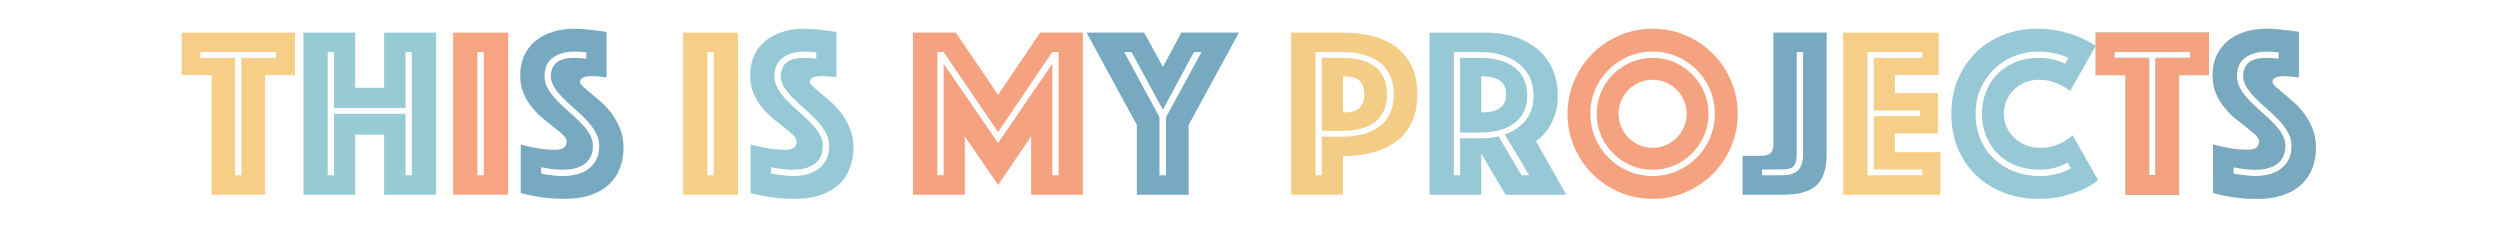 <?xml version="1.0" encoding="utf-8"?>
<!-- Generator: Adobe Illustrator 16.0.0, SVG Export Plug-In . SVG Version: 6.00 Build 0)  -->
<!DOCTYPE svg PUBLIC "-//W3C//DTD SVG 1.1//EN" "http://www.w3.org/Graphics/SVG/1.1/DTD/svg11.dtd">
<svg version="1.1" id="Layer_1" xmlns="http://www.w3.org/2000/svg" xmlns:xlink="http://www.w3.org/1999/xlink" x="0px" y="0px"
	 width="720px" height="65px" viewBox="0 0 720 65" enable-background="new 0 0 720 65" xml:space="preserve">
<g>
	<path fill="#F7CE87" d="M60.929,21.643h-8.61V9.393h32.62v12.25h-8.61v34.439h-15.4V21.643z M69.539,50.482V16.672h10.01v-1.68
		h-21.84v1.68h10.01v33.811H69.539z"/>
	<path fill="#97CBD6" d="M87.388,9.393h14.91v15.89h8.33V9.393h14.98v46.689h-14.98V38.793h-8.33v17.289h-14.91V9.393z
		 M96.208,50.482v-17.71h20.58v17.71h1.82v-35.49h-1.82v16.1h-20.58v-16.1h-1.82v35.49H96.208z"/>
	<path fill="#F6A482" d="M130.508,9.393h15.82v46.689h-15.82V9.393z M139.328,50.482v-35.49h-1.82v35.49H139.328z"/>
	<path fill="#77A9C1" d="M149.967,41.592c1.026,0.328,2.1,0.585,3.22,0.771c0.933,0.234,1.995,0.421,3.185,0.56
		c1.19,0.142,2.391,0.211,3.605,0.211c2.146,0,3.22-0.793,3.22-2.381c0-0.604-0.327-1.226-0.98-1.854
		c-0.654-0.629-1.482-1.33-2.485-2.101c-1.004-0.771-2.077-1.62-3.22-2.555c-1.144-0.933-2.217-2.005-3.22-3.22
		c-1.004-1.213-1.832-2.578-2.485-4.095c-0.654-1.516-0.98-3.255-0.98-5.215c0-2.193,0.396-4.13,1.19-5.81
		c0.793-1.68,1.89-3.08,3.29-4.2s3.045-1.971,4.935-2.555c1.89-0.583,3.908-0.875,6.055-0.875c1.12,0,2.24,0.059,3.36,0.175
		c1.12,0.117,2.123,0.222,3.01,0.315c1.026,0.14,2.03,0.28,3.01,0.42v13.09c-0.374-0.046-0.794-0.093-1.26-0.14
		c-0.374-0.046-0.794-0.093-1.26-0.14c-0.467-0.046-0.957-0.07-1.47-0.07c-0.28,0-0.63,0.012-1.05,0.035
		c-0.42,0.024-0.817,0.082-1.19,0.175c-0.374,0.094-0.7,0.257-0.98,0.49c-0.28,0.234-0.42,0.56-0.42,0.98
		c0,0.374,0.315,0.84,0.945,1.4c0.63,0.56,1.4,1.214,2.31,1.96c0.91,0.747,1.913,1.61,3.01,2.59c1.096,0.98,2.1,2.1,3.01,3.36
		c0.91,1.259,1.68,2.685,2.31,4.271c0.63,1.586,0.945,3.359,0.945,5.318c0,2.055-0.327,3.979-0.98,5.775
		c-0.654,1.797-1.669,3.359-3.045,4.688c-1.377,1.33-3.139,2.382-5.285,3.15c-2.147,0.771-4.69,1.155-7.63,1.155
		c-1.774,0-3.419-0.082-4.935-0.246c-1.517-0.164-2.859-0.36-4.025-0.594c-1.354-0.234-2.59-0.514-3.71-0.842V41.592L149.967,41.592
		z M155.847,49.992c0.653,0.141,1.353,0.258,2.1,0.35c0.653,0.096,1.341,0.176,2.065,0.246c0.723,0.07,1.458,0.104,2.205,0.104
		c1.306,0,2.578-0.15,3.815-0.455c1.236-0.303,2.345-0.805,3.325-1.504s1.761-1.599,2.345-2.695
		c0.583-1.096,0.875-2.438,0.875-4.023c0-1.354-0.339-2.637-1.015-3.852c-0.677-1.213-1.54-2.379-2.59-3.5
		c-1.05-1.119-2.17-2.192-3.36-3.22c-1.19-1.026-2.31-2.065-3.36-3.115c-1.05-1.05-1.914-2.1-2.59-3.15
		c-0.677-1.05-1.015-2.135-1.015-3.255c0-1.68,0.536-2.975,1.61-3.885c1.073-0.91,2.8-1.365,5.18-1.365
		c0.373,0,0.758,0.012,1.155,0.035c0.396,0.024,0.781,0.059,1.155,0.105c0.373,0.047,0.746,0.07,1.12,0.07v-1.82
		c-0.327,0-0.677-0.023-1.05-0.07c-0.327-0.046-0.689-0.081-1.085-0.105c-0.397-0.022-0.805-0.035-1.225-0.035
		c-2.52,0-4.597,0.572-6.23,1.715c-1.634,1.144-2.45,2.929-2.45,5.355c0,1.307,0.338,2.532,1.015,3.675
		c0.676,1.144,1.54,2.264,2.59,3.36c1.05,1.097,2.17,2.159,3.36,3.185c1.19,1.027,2.31,2.064,3.36,3.115
		c1.05,1.05,1.913,2.136,2.59,3.255c0.676,1.12,1.015,2.286,1.015,3.5c0,2.239-0.759,3.944-2.275,5.11
		c-1.517,1.166-3.605,1.75-6.265,1.75c-1.587,0-3.034-0.117-4.34-0.351c-0.7-0.094-1.377-0.211-2.03-0.352V49.992z"/>
	<path fill="#F7CE87" d="M196.727,9.393h15.82v46.689h-15.82V9.393L196.727,9.393z M205.547,50.482v-35.49h-1.82v35.49H205.547z"/>
	<path fill="#97C8D6" d="M216.186,41.592c1.026,0.328,2.1,0.585,3.22,0.771c0.933,0.234,1.995,0.421,3.185,0.56
		c1.19,0.142,2.391,0.211,3.605,0.211c2.146,0,3.22-0.793,3.22-2.381c0-0.604-0.327-1.226-0.98-1.854
		c-0.654-0.629-1.482-1.33-2.485-2.101c-1.004-0.771-2.077-1.62-3.22-2.555c-1.144-0.933-2.217-2.005-3.22-3.22
		c-1.004-1.213-1.832-2.578-2.485-4.095c-0.654-1.516-0.98-3.255-0.98-5.215c0-2.193,0.396-4.13,1.19-5.81
		c0.793-1.68,1.89-3.08,3.29-4.2s3.045-1.971,4.935-2.555c1.89-0.583,3.908-0.875,6.055-0.875c1.12,0,2.24,0.059,3.36,0.175
		c1.12,0.117,2.123,0.222,3.01,0.315c1.026,0.14,2.03,0.28,3.01,0.42v13.09c-0.374-0.046-0.794-0.093-1.26-0.14
		c-0.374-0.046-0.794-0.093-1.26-0.14c-0.467-0.046-0.957-0.07-1.47-0.07c-0.28,0-0.63,0.012-1.05,0.035
		c-0.42,0.024-0.817,0.082-1.19,0.175c-0.374,0.094-0.7,0.257-0.98,0.49c-0.28,0.234-0.42,0.56-0.42,0.98
		c0,0.374,0.315,0.84,0.945,1.4s1.4,1.214,2.31,1.96c0.91,0.747,1.913,1.61,3.01,2.59c1.096,0.98,2.1,2.1,3.01,3.36
		c0.91,1.259,1.68,2.685,2.31,4.271s0.945,3.359,0.945,5.318c0,2.055-0.327,3.979-0.98,5.775c-0.654,1.797-1.669,3.359-3.045,4.688
		c-1.377,1.33-3.139,2.382-5.285,3.15c-2.147,0.771-4.69,1.155-7.63,1.155c-1.774,0-3.419-0.082-4.935-0.246
		c-1.517-0.164-2.859-0.36-4.025-0.594c-1.354-0.234-2.59-0.514-3.71-0.842V41.592L216.186,41.592z M222.066,49.992
		c0.653,0.141,1.353,0.258,2.1,0.35c0.653,0.096,1.341,0.176,2.065,0.246c0.723,0.07,1.458,0.104,2.205,0.104
		c1.306,0,2.578-0.15,3.815-0.455c1.236-0.303,2.345-0.805,3.325-1.504s1.761-1.599,2.345-2.695
		c0.583-1.096,0.875-2.438,0.875-4.023c0-1.354-0.339-2.637-1.015-3.852c-0.677-1.213-1.54-2.379-2.59-3.5
		c-1.05-1.119-2.17-2.192-3.36-3.22c-1.19-1.026-2.31-2.065-3.36-3.115c-1.05-1.05-1.914-2.1-2.59-3.15
		c-0.677-1.05-1.015-2.135-1.015-3.255c0-1.68,0.536-2.975,1.61-3.885c1.073-0.91,2.8-1.365,5.18-1.365
		c0.373,0,0.758,0.012,1.155,0.035c0.396,0.024,0.781,0.059,1.155,0.105c0.373,0.047,0.746,0.07,1.12,0.07v-1.82
		c-0.327,0-0.677-0.023-1.05-0.07c-0.327-0.046-0.689-0.081-1.085-0.105c-0.397-0.022-0.805-0.035-1.225-0.035
		c-2.52,0-4.597,0.572-6.23,1.715c-1.634,1.144-2.45,2.929-2.45,5.355c0,1.307,0.338,2.532,1.015,3.675
		c0.676,1.144,1.54,2.264,2.59,3.36c1.05,1.097,2.17,2.159,3.36,3.185c1.19,1.027,2.31,2.064,3.36,3.115
		c1.05,1.05,1.913,2.136,2.59,3.255c0.676,1.12,1.015,2.286,1.015,3.5c0,2.239-0.759,3.944-2.275,5.11
		c-1.517,1.166-3.605,1.75-6.265,1.75c-1.587,0-3.034-0.117-4.34-0.351c-0.7-0.094-1.377-0.211-2.03-0.352V49.992z"/>
	<path fill="#F5A280" d="M262.946,9.393h12.32l12.18,17.92l12.11-17.92h12.32v46.689h-14.91V39.283l-9.52,14l-9.59-14v16.799h-14.91
		V9.393z M271.766,50.482v-32.13l15.68,22.819l15.61-22.819v32.13h1.82v-35.49h-1.82l-15.61,23.029l-15.68-23.029h-1.82v35.49
		H271.766z"/>
	<path fill="#77A9C1" d="M327.415,35.992l-14.49-26.6h16.59l5.391,9.87l5.319-9.87h16.591l-14.49,26.6v20.09h-14.91V35.992
		L327.415,35.992z M335.815,50.482v-16.73l10.22-18.759h-2.17l-8.96,16.59l-9.03-16.59h-2.1l10.149,18.759v16.73H335.815z"/>
	<path fill="#F3CD86" d="M408.194,27.172c0,3.22-0.562,5.962-1.682,8.225c-1.119,2.266-2.647,4.096-4.585,5.496
		c-1.937,1.399-4.199,2.426-6.79,3.08c-2.59,0.653-5.379,0.979-8.363,0.979v11.129h-14.91V9.393h14.91
		c2.984,0,5.773,0.327,8.363,0.98c2.591,0.654,4.854,1.68,6.79,3.08c1.937,1.4,3.466,3.232,4.585,5.495
		C407.634,21.211,408.194,23.953,408.194,27.172z M401.404,27.172c0-2.1-0.362-3.92-1.085-5.46c-0.726-1.54-1.739-2.8-3.045-3.78
		c-1.309-0.98-2.859-1.715-4.655-2.205c-1.797-0.49-3.745-0.735-5.845-0.735h-7.91v35.49h1.818V39.352h6.092
		c2.1,0,4.048-0.244,5.845-0.734c1.796-0.49,3.348-1.225,4.655-2.205c1.306-0.979,2.319-2.24,3.045-3.78
		C401.042,31.092,401.404,29.272,401.404,27.172z M399.444,27.172c0,2.007-0.352,3.687-1.051,5.04
		c-0.699,1.354-1.635,2.427-2.801,3.22c-1.167,0.795-2.509,1.364-4.023,1.715c-1.519,0.352-3.115,0.524-4.795,0.524h-6.092v-21
		h6.092c1.68,0,3.276,0.175,4.795,0.525c1.516,0.35,2.856,0.922,4.023,1.715c1.166,0.794,2.102,1.867,2.801,3.22
		C399.094,23.487,399.444,25.167,399.444,27.172z M386.774,32.353h0.63c1.96,0,3.371-0.455,4.233-1.365
		c0.863-0.91,1.295-2.181,1.295-3.815c0-1.633-0.432-2.905-1.295-3.815c-0.862-0.91-2.273-1.365-4.233-1.365h-0.63V32.353z"/>
	<path fill="#97C8D6" d="M411.693,9.393h16.1c2.986,0,5.751,0.397,8.295,1.19c2.543,0.794,4.748,1.96,6.615,3.5
		c1.866,1.54,3.325,3.442,4.375,5.705c1.05,2.264,1.575,4.865,1.575,7.805c0,2.334-0.327,4.317-0.98,5.951s-1.377,2.985-2.17,4.06
		c-0.934,1.215-1.983,2.239-3.149,3.08l8.75,15.399h-17.5l-7-11.83v11.83h-14.909L411.693,9.393L411.693,9.393z M426.253,39.842
		c1.82,0,3.593-0.186,5.32-0.559l6.649,11.199h2.17l-7-11.76c2.521-0.888,4.525-2.252,6.021-4.097
		c1.493-1.842,2.24-4.234,2.24-7.174c0-2.053-0.397-3.85-1.19-5.39c-0.794-1.54-1.879-2.835-3.255-3.885
		c-1.377-1.05-2.999-1.843-4.865-2.38c-1.866-0.536-3.896-0.805-6.09-0.805h-7.56v35.49h1.818V39.842H426.253z M420.513,38.162
		v-21.49h5.74c4.246,0,7.571,0.934,9.976,2.8c2.402,1.867,3.604,4.527,3.604,7.98c0,3.454-1.202,6.103-3.604,7.944
		c-2.403,1.846-5.729,2.766-9.976,2.766H420.513z M426.604,32.353h0.771c1.773,0,3.278-0.396,4.515-1.19
		c1.236-0.793,1.855-2.123,1.855-3.99c0-1.866-0.619-3.196-1.855-3.99c-1.235-0.793-2.74-1.19-4.515-1.19h-0.771V32.353z"/>
	<path fill="#F5A280" d="M451.453,32.772c0-3.36,0.641-6.533,1.925-9.52c1.283-2.986,3.033-5.588,5.25-7.805
		c2.216-2.216,4.817-3.966,7.805-5.25c2.986-1.283,6.16-1.925,9.521-1.925c3.358,0,6.532,0.642,9.52,1.925
		c2.986,1.284,5.588,3.034,7.806,5.25c2.217,2.217,3.967,4.819,5.25,7.805c1.282,2.987,1.926,6.16,1.926,9.52
		s-0.644,6.535-1.926,9.521c-1.283,2.986-3.033,5.588-5.25,7.805c-2.218,2.217-4.818,3.967-7.806,5.25
		c-2.986,1.283-6.159,1.926-9.52,1.926s-6.534-0.643-9.521-1.926c-2.986-1.283-5.589-3.033-7.805-5.25
		c-2.217-2.217-3.967-4.818-5.25-7.805C452.094,39.307,451.453,36.133,451.453,32.772z M458.033,32.772
		c0,2.474,0.466,4.794,1.398,6.964c0.934,2.172,2.217,4.072,3.852,5.705c1.633,1.635,3.534,2.918,5.704,3.852
		c2.171,0.934,4.49,1.398,6.966,1.398c2.473,0,4.795-0.465,6.965-1.398s4.07-2.217,5.705-3.852c1.633-1.633,2.916-3.533,3.85-5.705
		c0.934-2.17,1.4-4.49,1.4-6.964c0-2.473-0.468-4.795-1.4-6.965c-0.934-2.17-2.217-4.071-3.85-5.705
		c-1.635-1.633-3.535-2.916-5.705-3.85c-2.17-0.933-4.492-1.4-6.965-1.4c-2.476,0-4.795,0.467-6.966,1.4
		c-2.17,0.934-4.071,2.217-5.704,3.85c-1.635,1.634-2.918,3.535-3.852,5.705C458.499,27.978,458.033,30.299,458.033,32.772z
		 M475.953,48.873c-2.24,0-4.329-0.42-6.266-1.262c-1.938-0.84-3.641-1.994-5.109-3.465c-1.471-1.47-2.625-3.172-3.466-5.109
		c-0.84-1.936-1.261-4.023-1.261-6.265c0-2.24,0.421-4.328,1.261-6.265c0.841-1.936,1.995-3.64,3.466-5.11
		c1.47-1.47,3.173-2.625,5.109-3.465c1.937-0.84,4.024-1.26,6.266-1.26c2.239,0,4.327,0.42,6.265,1.26
		c1.937,0.84,3.641,1.995,5.11,3.465s2.625,3.174,3.465,5.11c0.84,1.937,1.26,4.025,1.26,6.265s-0.42,4.33-1.26,6.265
		c-0.84,1.938-1.995,3.641-3.465,5.109c-1.471,1.471-3.175,2.625-5.11,3.465C480.28,48.453,478.192,48.873,475.953,48.873z
		 M466.152,32.772c0,1.354,0.256,2.625,0.771,3.815c0.513,1.188,1.213,2.229,2.101,3.115c0.886,0.887,1.925,1.586,3.114,2.1
		c1.19,0.515,2.461,0.771,3.815,0.771c1.353,0,2.625-0.256,3.813-0.771c1.19-0.514,2.229-1.213,3.115-2.1
		c0.886-0.888,1.586-1.927,2.101-3.115c0.514-1.19,0.771-2.461,0.771-3.815c0-1.353-0.257-2.625-0.771-3.815
		c-0.515-1.19-1.215-2.228-2.101-3.115c-0.887-0.886-1.925-1.586-3.115-2.1c-1.188-0.513-2.462-0.77-3.813-0.77
		c-1.354,0-2.625,0.257-3.815,0.77c-1.189,0.514-2.229,1.214-3.114,2.1c-0.888,0.887-1.588,1.925-2.101,3.115
		C466.408,30.147,466.152,31.419,466.152,32.772z"/>
	<path fill="#77A9C1" d="M501.853,44.883h5.11c1.492,0,2.495-0.279,3.01-0.84c0.514-0.561,0.771-1.354,0.771-2.381V9.393h15.33
		v34.859c0,4.34-0.992,7.396-2.976,9.17c-1.983,1.775-5.146,2.66-9.484,2.66h-11.76L501.853,44.883L501.853,44.883z M513.122,50.482
		c2.286,0,3.886-0.502,4.796-1.506c0.909-1.002,1.364-2.508,1.364-4.515v-29.47h-1.819v29.47c0,1.447-0.258,2.531-0.771,3.254
		c-0.515,0.726-1.704,1.086-3.57,1.086h-5.67v1.681H513.122z"/>
	<path fill="#F7CE87" d="M530.832,9.393h27.51v12.25h-12.6v5.18h12.39v11.62h-12.39v5.39h13.09v12.25h-28V9.393L530.832,9.393z
		 M553.651,50.482v-1.681h-14V33.473h13.301v-1.681h-13.301v-15.12h14v-1.68h-15.819v35.49H553.651z"/>
	<path fill="#97C8D6" d="M561.981,32.772c0-3.733,0.651-7.105,1.96-10.115c1.306-3.01,3.08-5.588,5.318-7.735
		c2.24-2.146,4.854-3.791,7.84-4.935c2.986-1.143,6.16-1.715,9.521-1.715c2.66,0,5.028,0.257,7.104,0.77
		c2.076,0.514,3.861,1.097,5.355,1.75c1.726,0.747,3.22,1.564,4.479,2.45l-7.351,12.95c-0.747-0.56-1.562-1.096-2.45-1.61
		c-0.794-0.373-1.737-0.735-2.835-1.085c-1.097-0.35-2.345-0.525-3.745-0.525c-1.445,0-2.775,0.257-3.989,0.77
		c-1.215,0.514-2.274,1.214-3.186,2.1c-0.91,0.887-1.622,1.925-2.135,3.115c-0.514,1.19-0.771,2.462-0.771,3.815
		c0,1.354,0.27,2.625,0.807,3.815c0.536,1.188,1.271,2.229,2.205,3.115c0.933,0.887,2.028,1.586,3.29,2.1
		c1.26,0.515,2.636,0.771,4.13,0.771c1.492,0,2.822-0.187,3.989-0.561c1.165-0.373,2.146-0.793,2.939-1.261
		c0.933-0.513,1.75-1.119,2.45-1.819l7.35,12.95c-1.26,1.027-2.754,1.937-4.479,2.729c-1.494,0.654-3.29,1.261-5.392,1.82
		c-2.1,0.56-4.504,0.84-7.21,0.84c-3.64,0-7-0.596-10.08-1.785c-3.079-1.19-5.738-2.858-7.979-5.006
		c-2.24-2.146-3.99-4.725-5.25-7.733C562.611,39.736,561.981,36.412,561.981,32.772z M570.801,32.772c0-2.24,0.387-4.34,1.155-6.3
		s1.854-3.663,3.255-5.11c1.4-1.446,3.104-2.59,5.11-3.43c2.006-0.84,4.246-1.26,6.72-1.26c1.213,0,2.298,0.082,3.255,0.245
		c0.956,0.164,1.761,0.362,2.415,0.595c0.793,0.234,1.47,0.514,2.03,0.84l0.979-1.68c-0.747-0.326-1.54-0.63-2.38-0.91
		c-0.794-0.233-1.704-0.443-2.729-0.63c-1.027-0.186-2.219-0.28-3.57-0.28c-2.38,0-4.655,0.42-6.825,1.26
		c-2.17,0.84-4.084,2.042-5.74,3.605c-1.655,1.564-2.985,3.454-3.988,5.67c-1.004,2.217-1.505,4.679-1.505,7.385
		c0,2.753,0.478,5.228,1.435,7.419c0.956,2.194,2.275,4.072,3.955,5.637s3.64,2.764,5.88,3.604s4.62,1.26,7.14,1.26
		c1.4,0,2.66-0.115,3.78-0.351c1.12-0.231,2.076-0.489,2.87-0.771c0.886-0.325,1.68-0.698,2.38-1.118l-0.979-1.681
		c-0.607,0.42-1.309,0.771-2.102,1.049c-0.7,0.281-1.54,0.525-2.52,0.736c-0.98,0.209-2.124,0.314-3.432,0.314
		c-2.565,0-4.877-0.42-6.93-1.262c-2.054-0.84-3.792-1.982-5.215-3.43c-1.424-1.445-2.521-3.148-3.29-5.109
		C571.188,37.111,570.801,35.014,570.801,32.772z"/>
	<path fill="#77A9C1" d="M612.172,21.643h-8.609V9.393h32.619v12.25h-8.609v34.439h-15.399L612.172,21.643L612.172,21.643z
		 M620.781,50.482V16.672h10.011v-1.68h-21.841v1.68h10.011v33.811H620.781z"/>
	<path fill="#F7CE87" d="M637.371,41.592c1.025,0.328,2.1,0.585,3.22,0.771c0.933,0.234,1.995,0.421,3.186,0.56
		c1.189,0.142,2.392,0.211,3.604,0.211c2.146,0,3.22-0.793,3.22-2.381c0-0.604-0.327-1.226-0.979-1.854
		c-0.654-0.629-1.482-1.33-2.485-2.101c-1.004-0.771-2.077-1.62-3.22-2.555c-1.146-0.933-2.218-2.005-3.221-3.22
		c-1.005-1.213-1.832-2.578-2.484-4.095c-0.654-1.516-0.979-3.255-0.979-5.215c0-2.193,0.396-4.13,1.189-5.81
		c0.793-1.68,1.89-3.08,3.29-4.2c1.399-1.12,3.045-1.971,4.935-2.555c1.892-0.583,3.908-0.875,6.056-0.875
		c1.12,0,2.239,0.059,3.359,0.175c1.12,0.117,2.123,0.222,3.011,0.315c1.025,0.14,2.029,0.28,3.011,0.42v13.09
		c-0.374-0.046-0.795-0.093-1.261-0.14c-0.374-0.046-0.794-0.093-1.261-0.14c-0.467-0.046-0.957-0.07-1.47-0.07
		c-0.28,0-0.63,0.012-1.05,0.035c-0.42,0.024-0.817,0.082-1.19,0.175c-0.374,0.094-0.699,0.257-0.979,0.49
		c-0.28,0.234-0.421,0.56-0.421,0.98c0,0.374,0.314,0.84,0.944,1.4c0.631,0.56,1.4,1.214,2.312,1.96
		c0.909,0.747,1.912,1.61,3.01,2.59c1.096,0.98,2.101,2.1,3.01,3.36c0.91,1.259,1.681,2.685,2.312,4.271
		c0.63,1.586,0.943,3.359,0.943,5.318c0,2.055-0.326,3.979-0.979,5.775c-0.654,1.797-1.669,3.359-3.045,4.688
		c-1.377,1.33-3.141,2.382-5.285,3.15c-2.146,0.771-4.689,1.155-7.63,1.155c-1.774,0-3.419-0.082-4.937-0.246
		c-1.517-0.164-2.857-0.36-4.023-0.594c-1.354-0.234-2.591-0.514-3.71-0.842V41.592H637.371z M643.251,49.992
		c0.652,0.141,1.353,0.258,2.1,0.35c0.653,0.096,1.342,0.176,2.065,0.246c0.723,0.07,1.458,0.104,2.205,0.104
		c1.306,0,2.577-0.15,3.813-0.455c1.236-0.303,2.346-0.805,3.325-1.504s1.762-1.599,2.346-2.695
		c0.582-1.096,0.875-2.438,0.875-4.023c0-1.354-0.34-2.637-1.016-3.852c-0.677-1.213-1.54-2.379-2.59-3.5
		c-1.051-1.119-2.17-2.192-3.36-3.22c-1.189-1.026-2.31-2.065-3.359-3.115c-1.05-1.05-1.914-2.1-2.591-3.15
		c-0.677-1.05-1.015-2.135-1.015-3.255c0-1.68,0.536-2.975,1.61-3.885c1.072-0.91,2.8-1.365,5.18-1.365
		c0.373,0,0.758,0.012,1.155,0.035c0.396,0.024,0.78,0.059,1.153,0.105c0.373,0.047,0.746,0.07,1.12,0.07v-1.82
		c-0.327,0-0.677-0.023-1.05-0.07c-0.327-0.046-0.688-0.081-1.085-0.105c-0.396-0.022-0.805-0.035-1.225-0.035
		c-2.521,0-4.599,0.572-6.23,1.715c-1.634,1.144-2.45,2.929-2.45,5.355c0,1.307,0.339,2.532,1.017,3.675
		c0.676,1.144,1.54,2.264,2.59,3.36c1.05,1.097,2.17,2.159,3.359,3.185c1.189,1.027,2.311,2.064,3.359,3.115
		c1.05,1.05,1.913,2.136,2.59,3.255c0.677,1.12,1.017,2.286,1.017,3.5c0,2.239-0.76,3.944-2.275,5.11
		c-1.518,1.166-3.604,1.75-6.265,1.75c-1.588,0-3.034-0.117-4.341-0.351c-0.699-0.094-1.377-0.211-2.029-0.352L643.251,49.992
		L643.251,49.992z"/>
</g>
<g>
	<path fill="#F5A280" d="M612.173,21.641h-8.61V9.391h32.62v12.25h-8.61v34.44h-15.399V21.641z M620.782,50.48v-33.81h10.011v-1.68
		h-21.841v1.68h10.011v33.81H620.782z"/>
	<path fill="#77A9C1" d="M637.372,41.591c1.025,0.327,2.1,0.585,3.22,0.771c0.933,0.234,1.995,0.42,3.185,0.56
		c1.19,0.14,2.392,0.21,3.605,0.21c2.146,0,3.22-0.793,3.22-2.38c0-0.606-0.327-1.226-0.979-1.854
		c-0.654-0.631-1.482-1.33-2.485-2.101c-1.004-0.771-2.077-1.62-3.22-2.555c-1.145-0.933-2.218-2.006-3.221-3.22
		c-1.004-1.213-1.832-2.578-2.484-4.095c-0.654-1.516-0.98-3.255-0.98-5.215c0-2.193,0.396-4.13,1.19-5.81
		c0.793-1.68,1.89-3.08,3.29-4.2c1.399-1.12,3.045-1.971,4.935-2.555c1.891-0.583,3.908-0.875,6.055-0.875
		c1.12,0,2.24,0.059,3.36,0.175c1.12,0.117,2.123,0.222,3.01,0.315c1.026,0.14,2.03,0.28,3.011,0.42v13.09
		c-0.374-0.046-0.795-0.093-1.261-0.14c-0.374-0.046-0.794-0.093-1.26-0.14c-0.467-0.046-0.957-0.07-1.47-0.07
		c-0.28,0-0.63,0.012-1.05,0.035c-0.42,0.024-0.817,0.082-1.19,0.175c-0.374,0.094-0.7,0.257-0.979,0.49
		c-0.28,0.234-0.421,0.56-0.421,0.98c0,0.374,0.315,0.84,0.945,1.4s1.4,1.214,2.311,1.96c0.909,0.747,1.912,1.61,3.01,2.59
		c1.096,0.98,2.1,2.1,3.01,3.36c0.91,1.26,1.68,2.685,2.311,4.271c0.63,1.586,0.944,3.359,0.944,5.319
		c0,2.054-0.327,3.979-0.979,5.774c-0.654,1.798-1.669,3.361-3.045,4.69c-1.377,1.33-3.14,2.38-5.285,3.15
		c-2.147,0.771-4.69,1.155-7.63,1.155c-1.774,0-3.419-0.082-4.936-0.246s-2.858-0.361-4.024-0.594
		c-1.354-0.234-2.591-0.514-3.71-0.841V41.591z M643.252,49.991c0.652,0.14,1.353,0.257,2.1,0.35
		c0.653,0.095,1.341,0.175,2.065,0.245c0.723,0.07,1.458,0.105,2.205,0.105c1.306,0,2.577-0.151,3.814-0.455
		c1.236-0.303,2.345-0.805,3.325-1.506c0.979-0.699,1.761-1.598,2.345-2.694c0.583-1.097,0.875-2.438,0.875-4.024
		c0-1.354-0.339-2.637-1.015-3.851c-0.677-1.213-1.54-2.38-2.59-3.5c-1.051-1.12-2.17-2.193-3.36-3.22
		c-1.19-1.026-2.31-2.065-3.36-3.115c-1.05-1.05-1.914-2.1-2.59-3.15c-0.677-1.05-1.015-2.135-1.015-3.255
		c0-1.68,0.536-2.975,1.61-3.885c1.072-0.91,2.8-1.365,5.18-1.365c0.373,0,0.758,0.012,1.155,0.035
		c0.396,0.024,0.78,0.059,1.154,0.105c0.373,0.047,0.746,0.07,1.12,0.07v-1.82c-0.327,0-0.677-0.023-1.05-0.07
		c-0.327-0.046-0.689-0.081-1.085-0.105c-0.397-0.023-0.805-0.035-1.225-0.035c-2.521,0-4.598,0.572-6.23,1.715
		c-1.634,1.144-2.45,2.929-2.45,5.355c0,1.307,0.338,2.532,1.016,3.675c0.676,1.144,1.54,2.264,2.59,3.36
		c1.05,1.097,2.17,2.159,3.359,3.185c1.19,1.027,2.311,2.065,3.36,3.115c1.05,1.051,1.913,2.135,2.59,3.256
		c0.676,1.119,1.016,2.286,1.016,3.5c0,2.239-0.76,3.943-2.275,5.109c-1.518,1.167-3.605,1.75-6.265,1.75
		c-1.588,0-3.034-0.116-4.341-0.35c-0.699-0.094-1.377-0.211-2.029-0.351V49.991z"/>
</g>
</svg>
